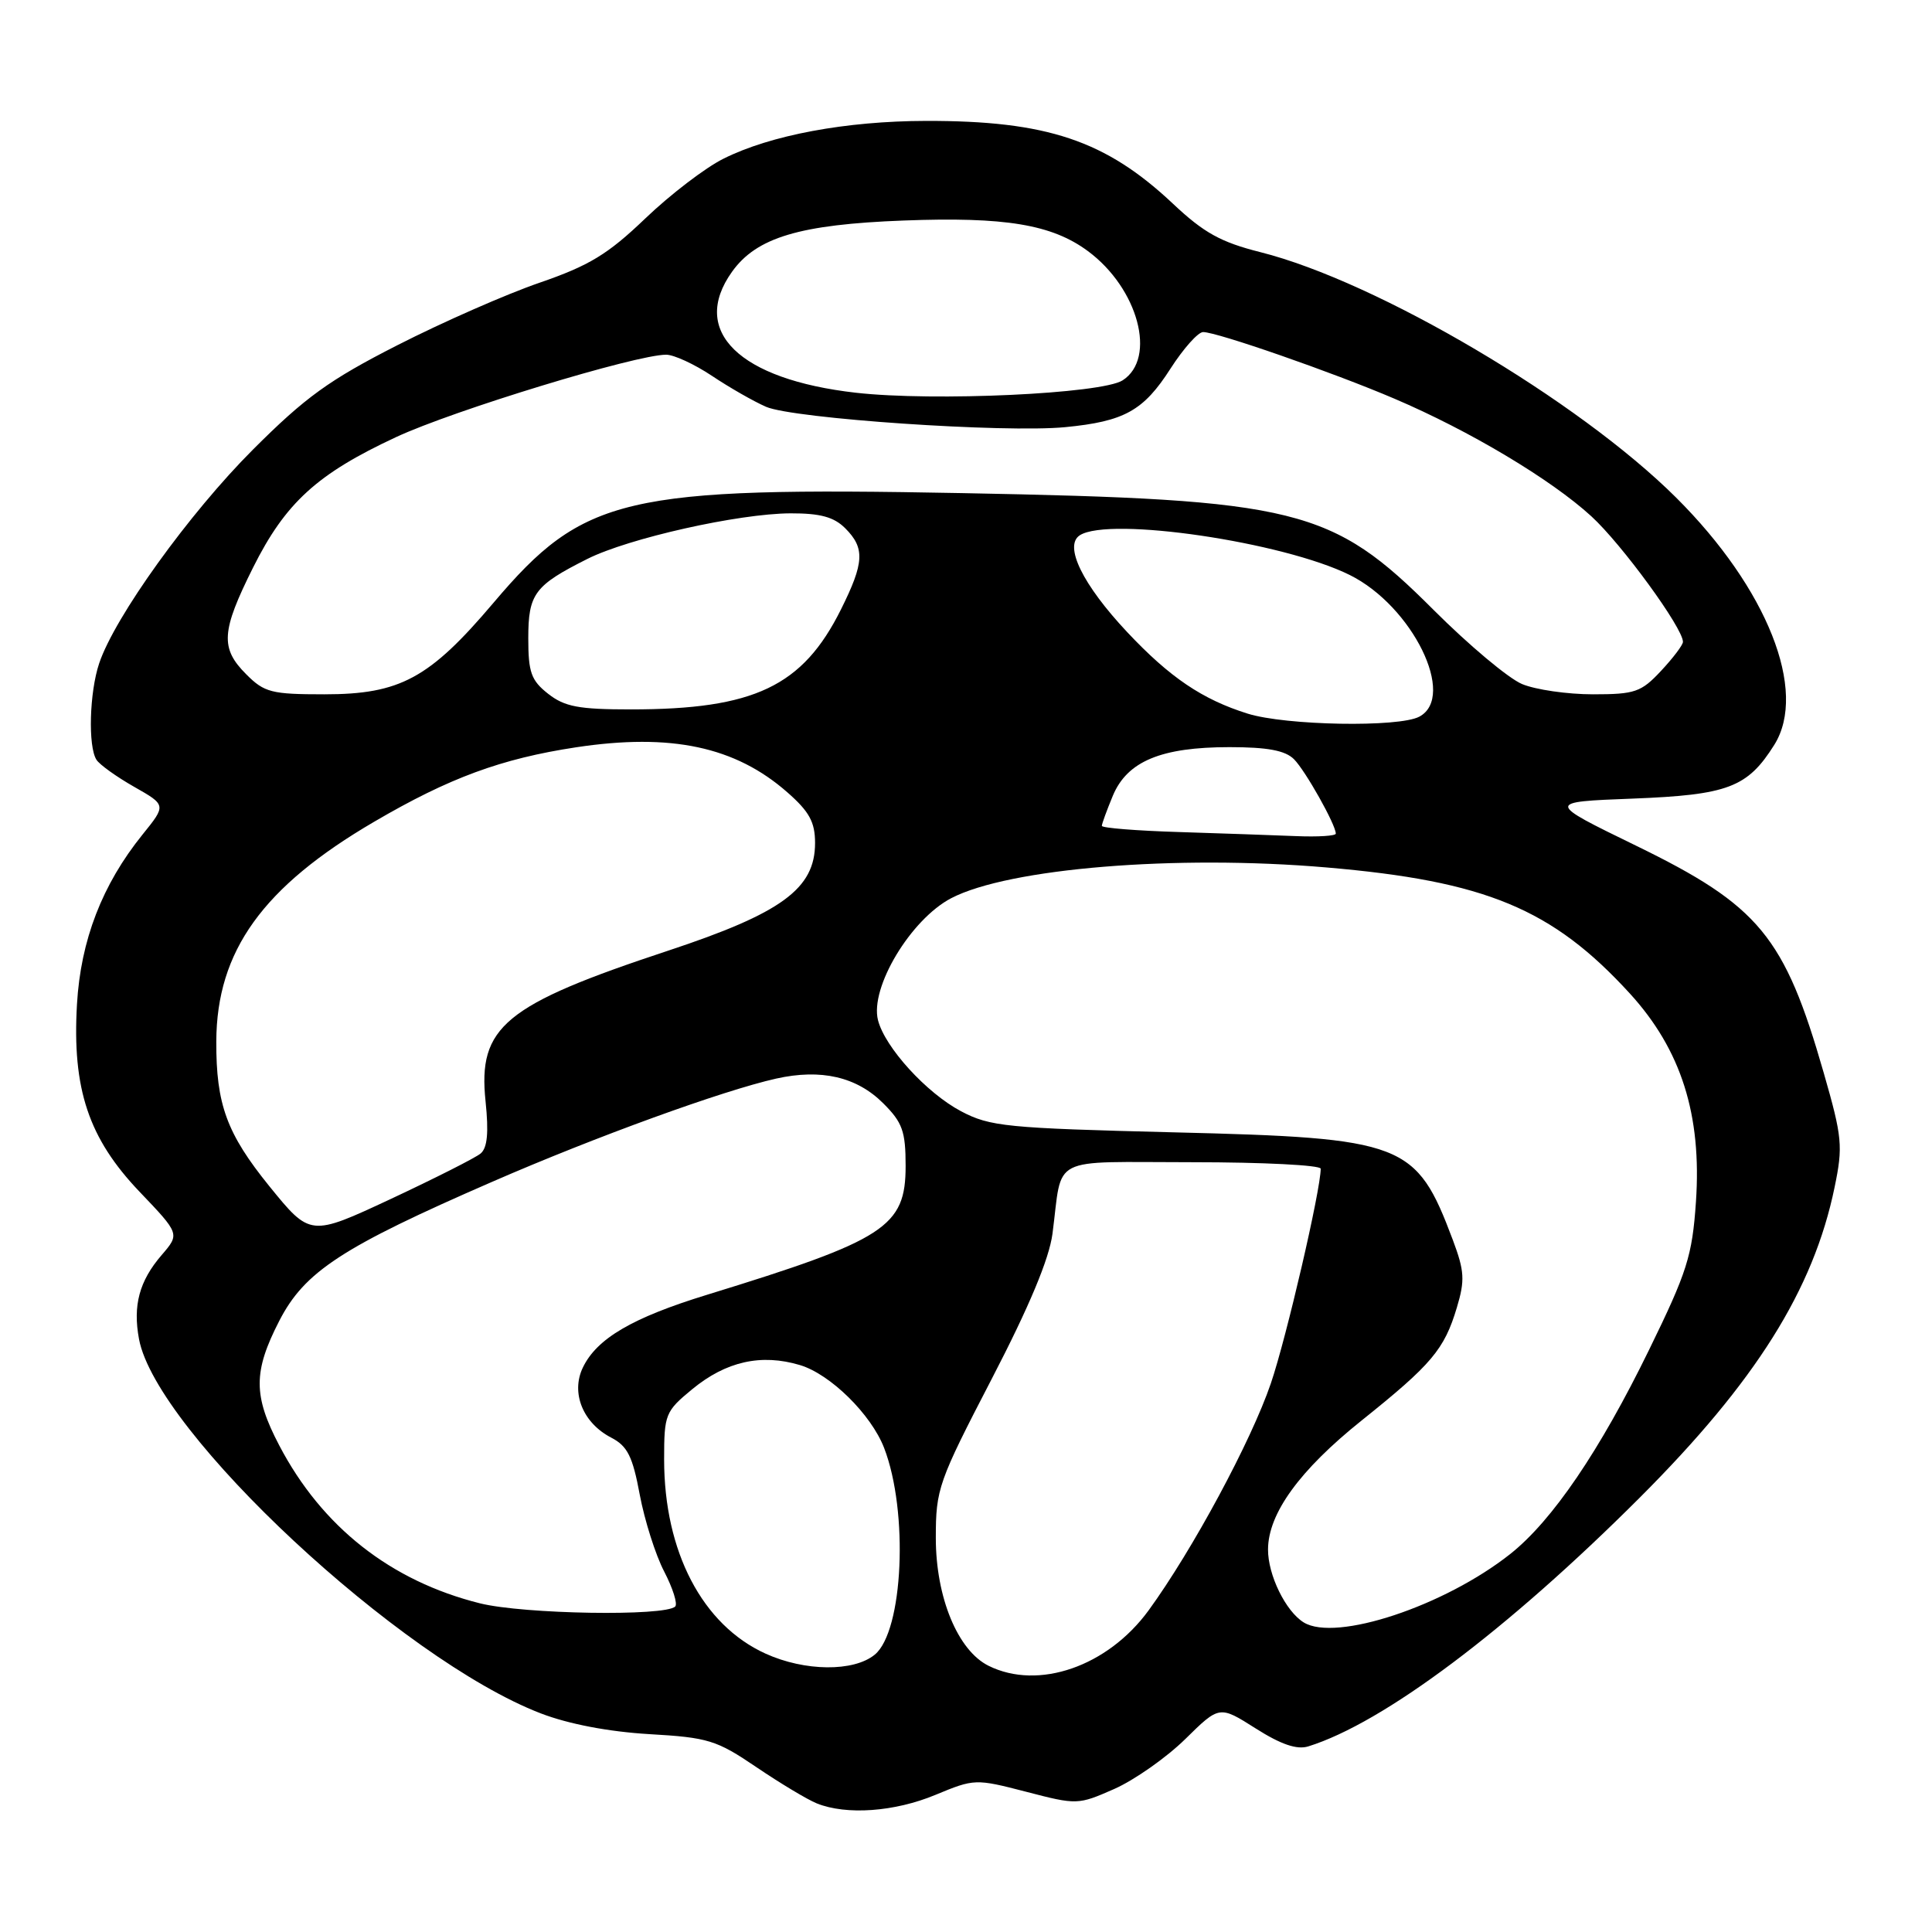 <?xml version="1.0" encoding="UTF-8" standalone="no"?>
<!DOCTYPE svg PUBLIC "-//W3C//DTD SVG 1.1//EN" "http://www.w3.org/Graphics/SVG/1.1/DTD/svg11.dtd" >
<svg xmlns="http://www.w3.org/2000/svg" xmlns:xlink="http://www.w3.org/1999/xlink" version="1.1" viewBox="0 0 256 256">
 <g >
 <path fill="currentColor"
d=" M 123.95 237.83 C 129.11 235.69 129.26 235.68 135.98 237.42 C 142.69 239.17 142.85 239.16 147.64 237.05 C 150.31 235.87 154.54 232.90 157.04 230.45 C 161.58 225.98 161.58 225.98 166.39 229.03 C 169.73 231.15 171.84 231.87 173.34 231.41 C 183.30 228.32 199.72 216.00 217.29 198.43 C 232.64 183.08 240.29 170.90 243.09 157.33 C 244.22 151.88 244.11 150.71 241.66 142.18 C 236.46 124.07 233.11 120.01 216.77 112.05 C 204.88 106.26 204.88 106.26 216.33 105.82 C 228.96 105.33 231.55 104.35 235.10 98.70 C 239.57 91.57 234.17 77.96 222.10 65.94 C 209.14 53.04 182.50 37.31 167.00 33.41 C 161.76 32.09 159.52 30.85 155.43 27.00 C 146.51 18.60 138.72 15.99 122.70 16.02 C 112.11 16.04 102.11 17.90 95.86 21.03 C 93.46 22.22 88.80 25.79 85.50 28.95 C 80.55 33.69 78.09 35.19 71.50 37.46 C 67.10 38.97 58.62 42.70 52.66 45.74 C 43.61 50.35 40.46 52.63 33.52 59.57 C 25.07 68.02 15.20 81.74 13.14 87.90 C 11.85 91.74 11.65 98.90 12.78 100.67 C 13.19 101.32 15.44 102.93 17.78 104.26 C 22.04 106.68 22.04 106.68 18.88 110.59 C 13.54 117.21 10.69 124.59 10.20 133.07 C 9.55 144.29 11.73 150.82 18.48 157.90 C 23.83 163.50 23.83 163.50 21.42 166.30 C 18.45 169.75 17.59 172.98 18.42 177.44 C 20.73 189.76 53.08 219.89 71.65 227.03 C 75.34 228.45 80.65 229.46 86.00 229.78 C 93.84 230.23 94.94 230.57 100.23 234.16 C 103.39 236.30 106.99 238.46 108.23 238.96 C 112.16 240.54 118.54 240.08 123.95 237.83 Z  M 131.00 220.73 C 126.91 218.71 124.00 211.66 124.00 203.78 C 124.00 197.29 124.33 196.36 131.41 182.71 C 136.39 173.11 139.02 166.81 139.46 163.47 C 140.84 152.94 138.75 154.00 158.02 154.00 C 167.36 154.00 175.00 154.39 175.00 154.86 C 175.00 157.67 170.46 177.25 168.40 183.29 C 165.79 190.96 158.02 205.38 152.20 213.38 C 146.77 220.82 137.60 224.00 131.00 220.73 Z  M 101.43 219.11 C 93.07 215.31 88.00 205.61 88.00 193.39 C 88.00 187.40 88.15 187.02 91.72 184.08 C 96.20 180.39 100.86 179.34 106.00 180.88 C 110.03 182.09 115.43 187.41 117.15 191.86 C 120.41 200.30 119.69 216.15 115.91 219.25 C 113.12 221.54 106.64 221.48 101.43 219.11 Z  M 172.75 214.98 C 170.35 213.50 168.00 208.68 168.02 205.30 C 168.04 200.54 172.22 194.79 180.40 188.24 C 189.71 180.79 191.38 178.81 193.04 173.26 C 194.13 169.63 194.05 168.42 192.50 164.28 C 187.65 151.39 186.11 150.79 155.50 150.04 C 133.37 149.49 131.18 149.27 127.35 147.25 C 122.77 144.83 117.26 138.79 116.34 135.18 C 115.24 130.87 120.68 121.81 126.05 119.01 C 133.66 115.05 155.79 113.23 175.75 114.94 C 196.85 116.74 205.69 120.41 215.96 131.64 C 222.77 139.10 225.51 147.73 224.72 159.26 C 224.23 166.41 223.56 168.53 218.51 178.86 C 211.97 192.26 205.69 201.49 200.12 205.91 C 191.39 212.82 177.00 217.59 172.75 214.98 Z  M 63.60 212.45 C 51.78 209.50 42.65 202.32 37.00 191.52 C 33.55 184.94 33.55 181.75 36.99 175.05 C 40.35 168.49 45.28 165.27 65.25 156.58 C 78.93 150.62 95.76 144.51 102.84 142.92 C 108.80 141.59 113.52 142.68 117.04 146.20 C 119.58 148.73 120.00 149.91 120.00 154.49 C 120.00 162.57 117.35 164.29 93.70 171.56 C 83.77 174.61 79.08 177.36 77.23 181.21 C 75.62 184.56 77.24 188.56 81.00 190.50 C 83.14 191.61 83.83 192.98 84.77 198.05 C 85.41 201.45 86.86 206.04 88.01 208.24 C 89.15 210.44 89.81 212.52 89.47 212.87 C 88.14 214.20 69.39 213.89 63.60 212.45 Z  M 35.69 157.18 C 30.05 150.21 28.63 146.35 28.66 137.99 C 28.71 126.01 34.82 117.51 49.59 108.88 C 59.54 103.06 66.41 100.53 76.34 99.02 C 88.92 97.12 97.43 98.93 104.32 104.98 C 107.24 107.54 108.00 108.93 108.00 111.70 C 108.00 117.76 103.58 120.99 88.50 125.98 C 66.82 133.15 63.30 136.05 64.34 145.94 C 64.77 150.09 64.58 152.10 63.68 152.85 C 62.98 153.43 57.61 156.14 51.76 158.88 C 41.11 163.85 41.11 163.85 35.69 157.18 Z  M 156.25 110.25 C 150.61 110.08 146.00 109.71 146.00 109.43 C 146.00 109.16 146.66 107.36 147.46 105.43 C 149.37 100.87 153.86 99.00 162.90 99.00 C 167.95 99.00 170.30 99.44 171.46 100.60 C 172.97 102.11 177.00 109.28 177.00 110.46 C 177.00 110.76 174.64 110.91 171.75 110.79 C 168.86 110.67 161.89 110.43 156.25 110.25 Z  M 165.32 94.56 C 159.32 92.68 155.01 89.77 149.37 83.77 C 143.46 77.48 140.92 72.30 143.09 70.92 C 147.04 68.42 170.03 71.81 178.85 76.19 C 187.15 80.31 193.04 92.30 188.07 94.96 C 185.37 96.41 170.37 96.14 165.32 94.56 Z  M 72.63 91.93 C 70.38 90.16 70.00 89.09 70.00 84.58 C 70.00 78.68 70.82 77.58 77.83 74.06 C 83.28 71.32 97.85 68.05 104.75 68.02 C 108.69 68.01 110.50 68.50 112.00 70.00 C 114.63 72.63 114.52 74.56 111.43 80.76 C 106.35 90.95 99.94 94.00 83.59 94.00 C 76.69 94.00 74.82 93.65 72.63 91.93 Z  M 32.64 89.36 C 29.16 85.89 29.31 83.66 33.53 75.21 C 37.83 66.61 42.02 62.79 52.48 57.92 C 60.09 54.37 84.26 47.00 88.27 47.00 C 89.30 47.00 92.02 48.26 94.32 49.79 C 96.62 51.33 99.85 53.18 101.50 53.90 C 105.08 55.47 133.13 57.38 141.15 56.60 C 148.98 55.84 151.52 54.43 155.10 48.84 C 156.81 46.18 158.75 44.00 159.42 44.00 C 161.26 44.00 176.61 49.34 184.75 52.82 C 194.72 57.07 205.52 63.52 210.86 68.41 C 214.89 72.10 223.00 83.21 223.00 85.05 C 223.00 85.46 221.69 87.19 220.10 88.89 C 217.46 91.72 216.64 92.00 211.07 92.00 C 207.69 92.00 203.47 91.39 201.68 90.64 C 199.88 89.89 194.61 85.47 189.96 80.82 C 176.43 67.29 171.97 66.19 127.50 65.34 C 82.71 64.49 77.36 65.74 65.41 79.85 C 56.90 89.90 53.02 92.00 42.98 92.00 C 35.99 92.00 35.03 91.76 32.64 89.36 Z  M 113.41 52.04 C 97.93 50.28 91.38 43.89 96.99 36.02 C 100.24 31.46 105.97 29.74 119.74 29.22 C 133.18 28.71 139.38 29.74 144.15 33.27 C 150.82 38.20 153.31 47.47 148.75 50.40 C 145.97 52.18 123.74 53.21 113.41 52.04 Z "/>
</g>
</svg>